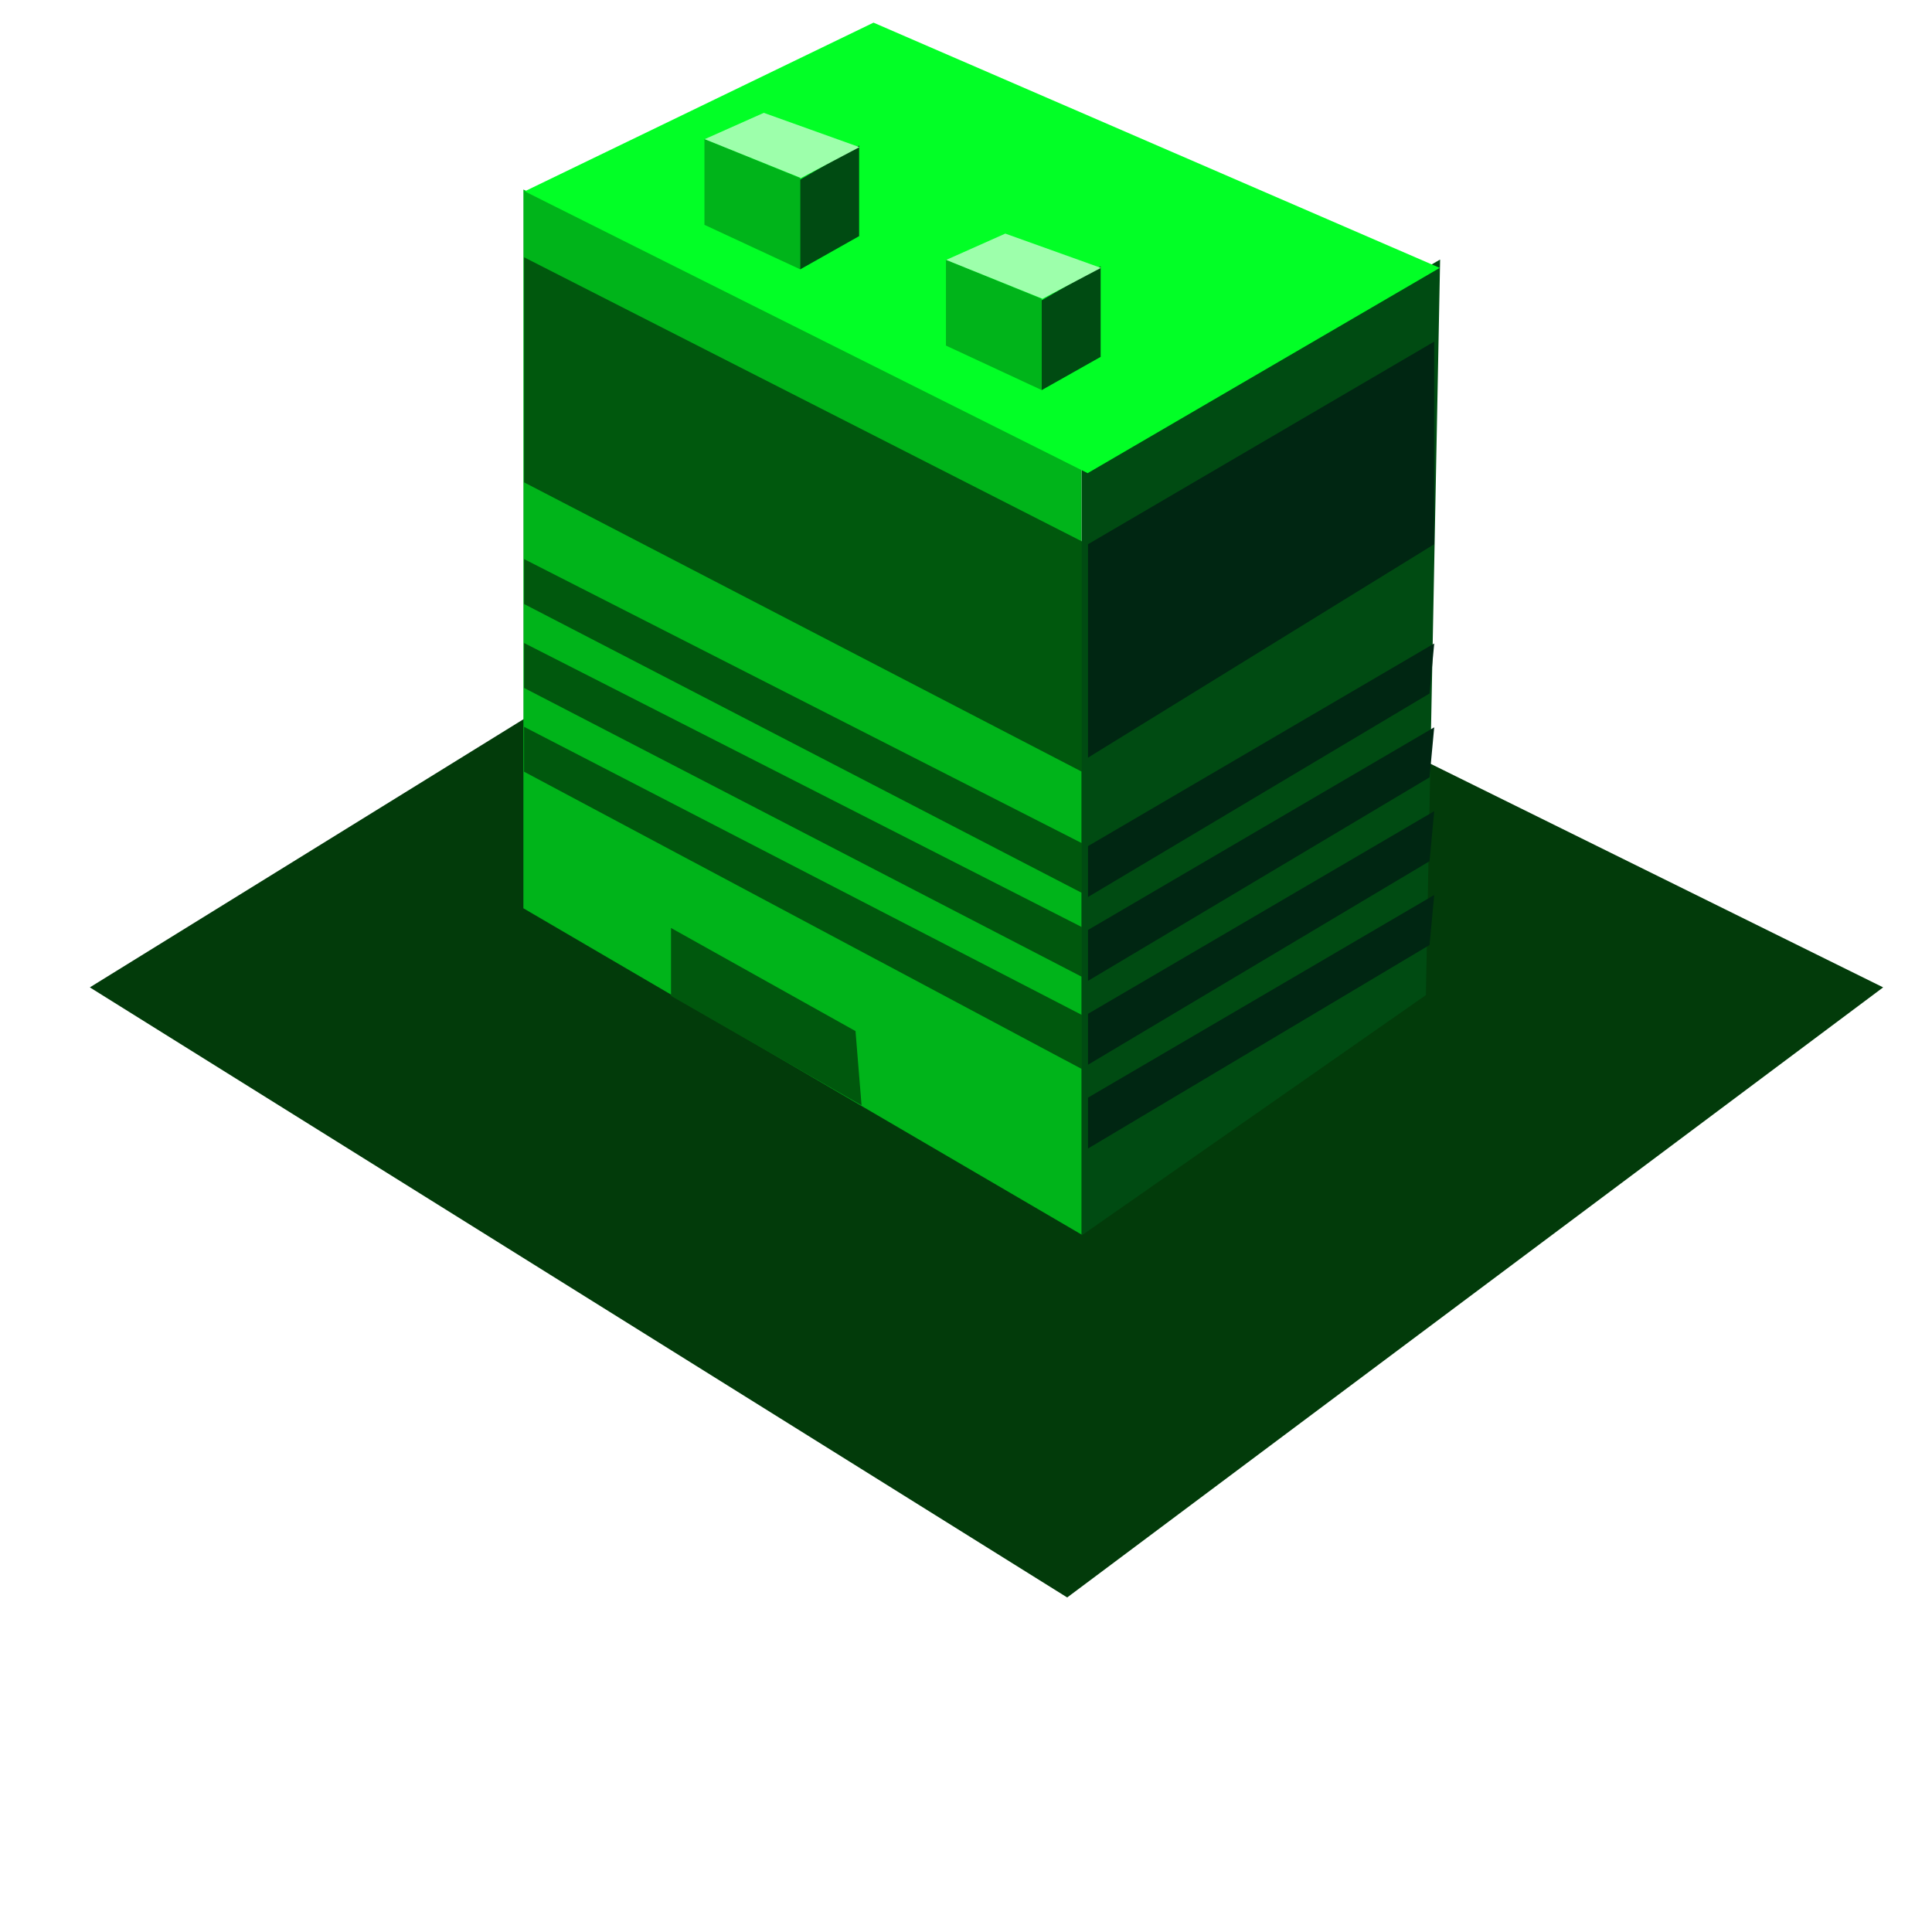 <svg xmlns="http://www.w3.org/2000/svg" xmlns:xlink="http://www.w3.org/1999/xlink" width="32" height="32" viewBox="0 0 32 32"><defs><clipPath id="b"><rect width="32" height="32"/></clipPath></defs><g id="a"><g transform="translate(1.488 6.767)"><path d="M-10008-10482.843l16.188,10.105,13.515-10.105-16.512-8.157Z" transform="translate(10008 10492.43)" fill="#023b0a"/></g><g transform="translate(0.07 5.378)"><path d="M-9991.4-10491.047l9.246,5.405v-12.851l-9.246-4.459Z" transform="translate(9999.999 10500.713)" fill="#00b41a"/><path d="M-9989.369-10489.7l9.393,4.865v-.825l-9.393-4.784Z" transform="translate(9997.979 10494.326)" fill="#00580d"/><path d="M-9989.369-10486.715l9.393,4.873v-3.817l-9.393-4.784Z" transform="translate(9997.979 10489.326)" fill="#00580d"/><path d="M-9989.369-10489.7l9.393,4.865v-.825l-9.393-4.784Z" transform="translate(9997.979 10495.716)" fill="#00580d"/><path d="M-9989.369-10489.7l9.393,5.007.067-.864-9.46-4.887Z" transform="translate(9997.979 10497.104)" fill="#00580d"/><path d="M-9977.839-10492.07l5.7-3.98.236-12.183-5.937,3.422Z" transform="translate(9995.686 10507.154)" fill="#004b12"/><path d="M-9991.34-10490.063l9.324,4.668,5.832-3.4-9.379-4.062Z" transform="translate(9999.961 10487.854)" fill="#02ff26"/><path d="M34.45,18.577l5.734-3.356-.077.828L34.45,19.42Z" transform="translate(-16.499 -9.941)" fill="#002612"/><path d="M34.45,18.577l5.734-3.356v3.356L34.45,22.112Z" transform="translate(-16.499 -14.941)" fill="#002612"/><path d="M34.45,18.577l5.734-3.356-.077.828L34.45,19.42Z" transform="translate(-16.499 -8.552)" fill="#002612"/><path d="M34.45,18.577l5.734-3.356-.077.828L34.45,19.42Z" transform="translate(-16.499 -7.163)" fill="#002612"/><path d="M34.45,18.577l5.734-3.356-.077.828L34.45,19.42Z" transform="translate(-16.499 -5.775)" fill="#002612"/><path d="M10.044,10.117V8.992L13.1,10.7l.1,1.23Z" transform="translate(1 1)" fill="#00580d"/><path d="M-9991.4-10501.528l1.584.736v-1.512l-1.584-.647Z" transform="translate(10002.998 10499.874)" fill="#00b41a"/><path d="M-9991.4-10501.528l1.584.736v-1.512l-1.584-.647Z" transform="translate(10006.998 10501.874)" fill="#00b41a"/><path d="M-9977.839-10506.218l.977-.551v-1.5l-.977.563Z" transform="translate(9991.022 10505.302)" fill="#004b12"/><path d="M-9977.839-10506.218l.977-.551v-1.5l-.977.563Z" transform="translate(9995.022 10507.302)" fill="#004b12"/><path d="M-9991.34-10492.512l1.594.643.969-.511-1.584-.568Z" transform="translate(10002.942 10489.439)" fill="#9dffab"/><path d="M-9991.34-10492.512l1.594.643.969-.511-1.584-.568Z" transform="translate(10006.942 10491.439)" fill="#9dffab"/></g></g></svg>